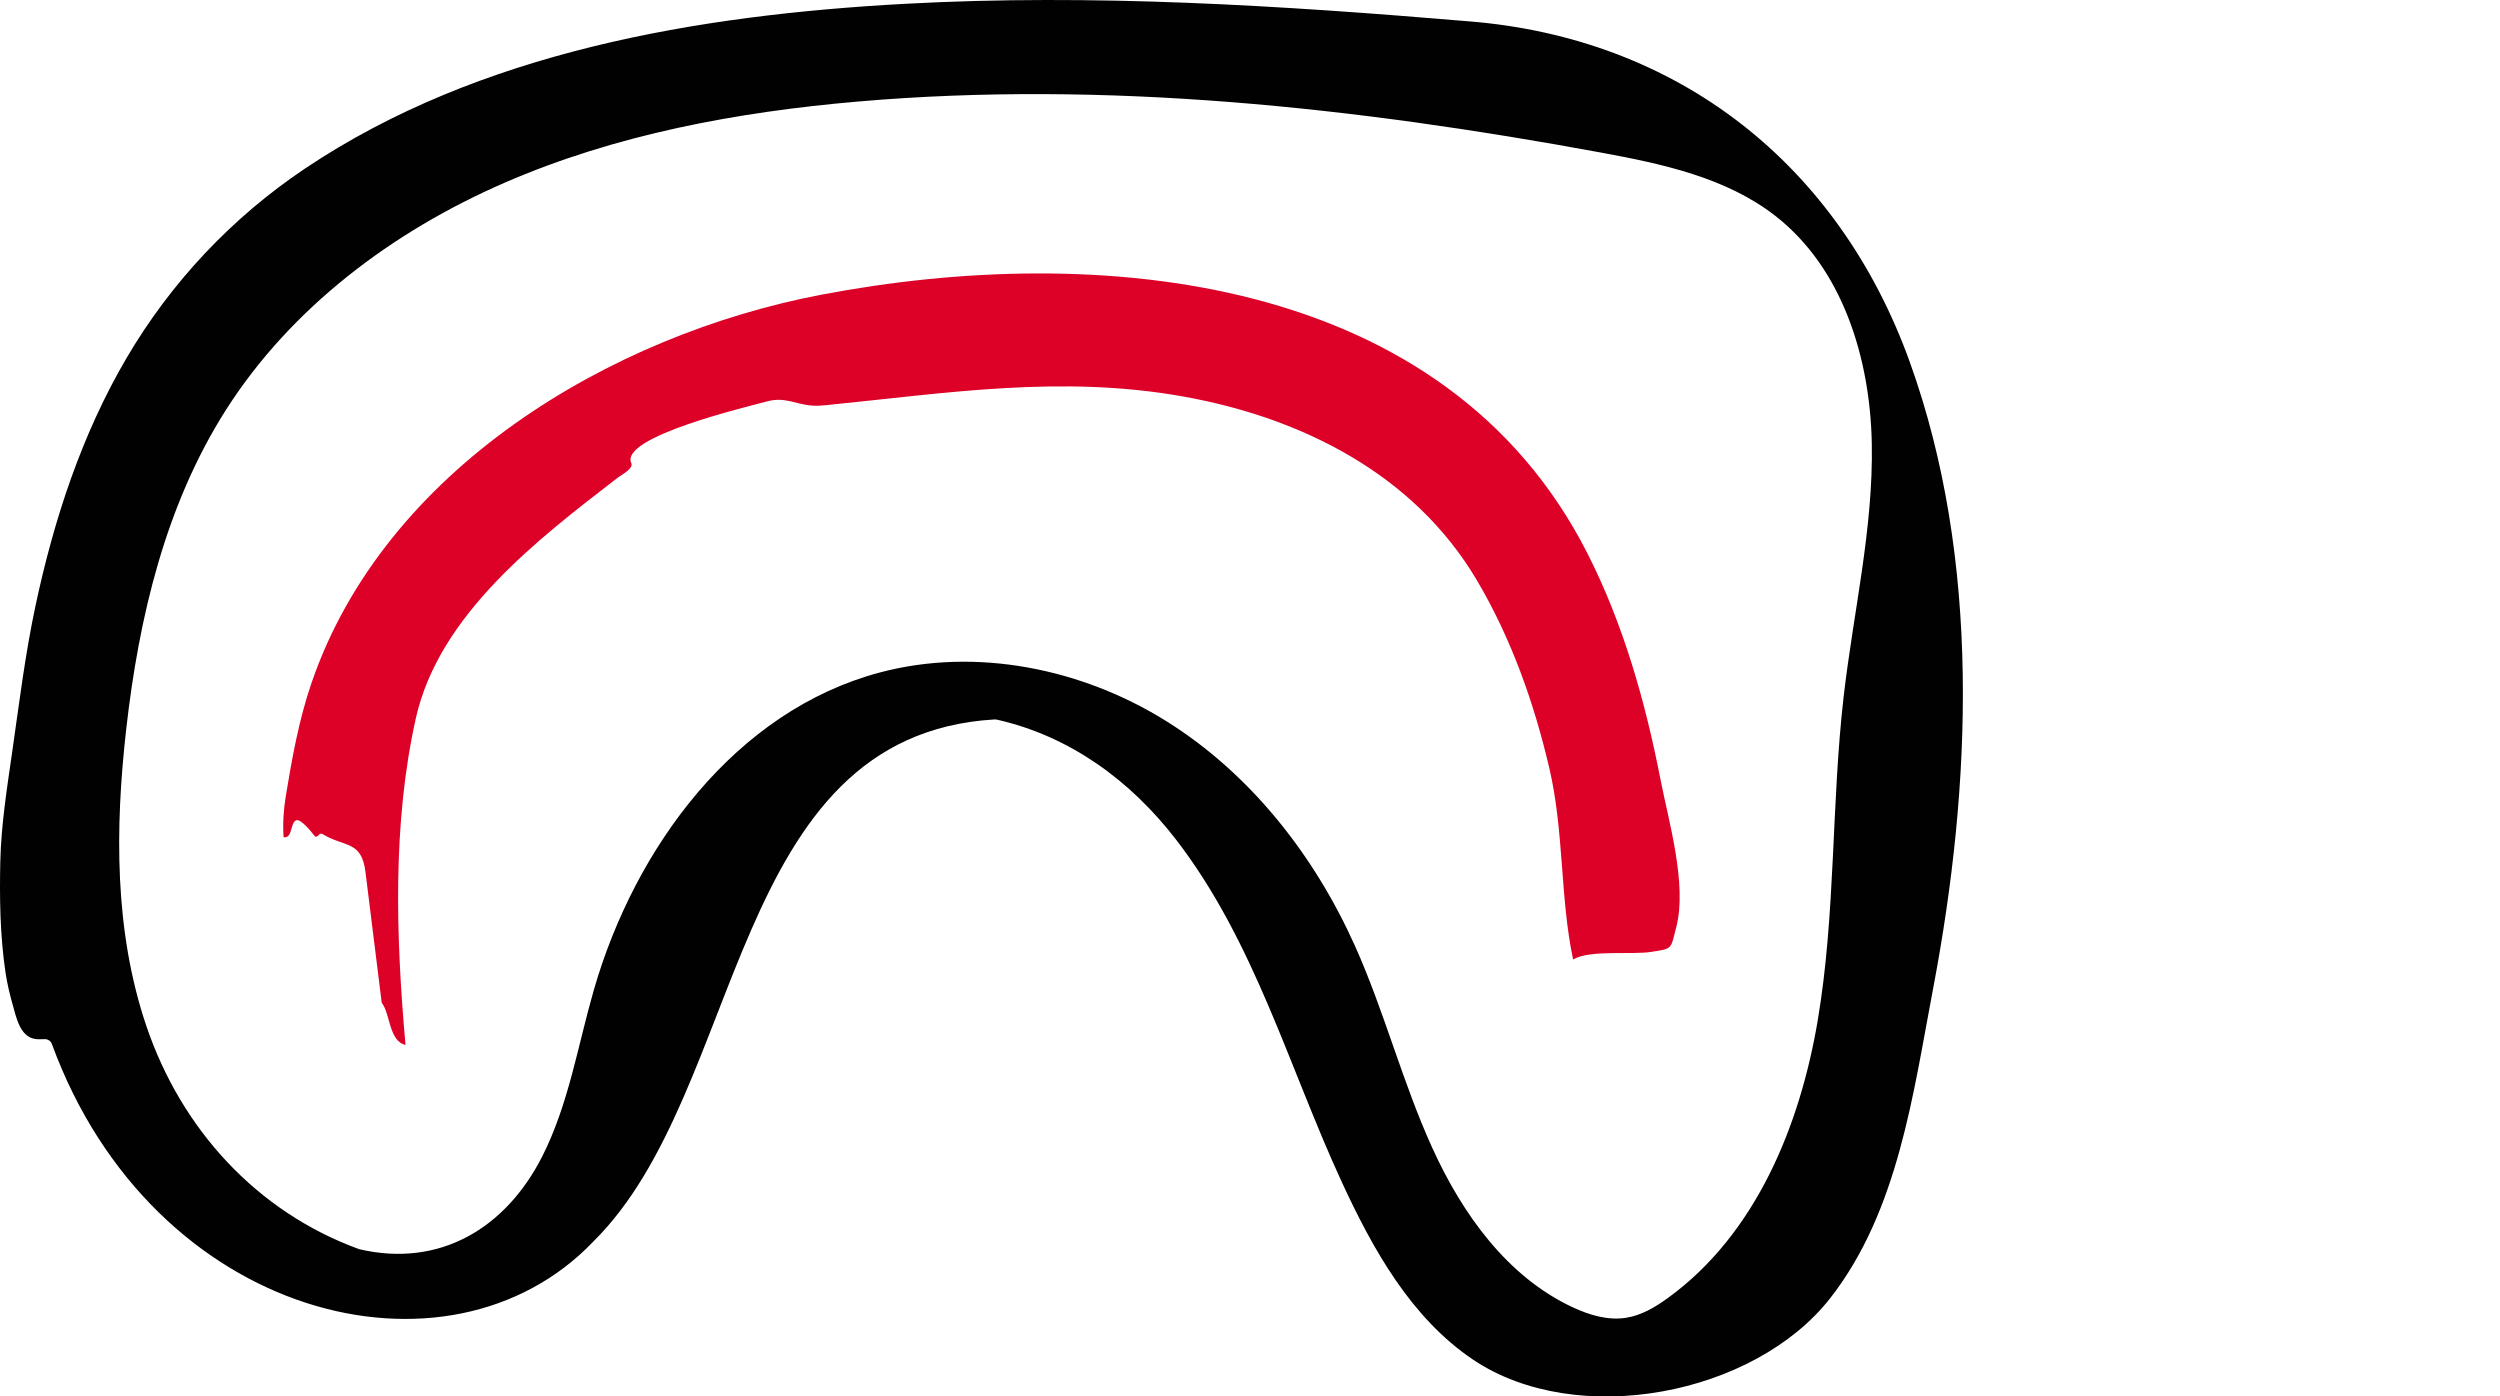 <svg width="256" height="143" viewBox="0 0 256 143" fill="none"
  xmlns="http://www.w3.org/2000/svg"
  xmlns:xlink="http://www.w3.org/1999/xlink" aria-hidden="true" preserveAspectRatio="xMidYMid meet" role="img">

  <path id="mouth" d="M5.313 106.909C5.204 106.607 4.915 106.406 4.592 106.409C4.257 106.409 3.915 106.444 3.582 106.39C2.054 106.129 1.682 104.233 1.327 102.986C1.011 101.875 0.74 100.754 0.568 99.613C0.009 95.848 -0.057 91.98 0.033 88.172C0.123 84.416 0.719 80.697 1.251 76.984C1.966 72.003 2.575 67.016 3.626 62.075C5.507 53.231 8.357 44.509 12.954 36.67C17.505 28.91 23.749 22.277 31.24 17.255C49.127 5.263 71.535 1.542 92.671 0.39C111.909 -0.658 131.183 0.564 150.353 2.18C171.923 3.891 188.294 16.91 195.551 37.04C202.87 57.346 201.917 80.347 197.948 101.245C195.906 111.991 194.371 124.045 187.407 132.941C179.64 142.868 161.472 146.367 150.852 139.234C144.467 134.945 140.547 127.856 137.407 121.057C131.966 109.272 128.466 96.397 120.421 85.967C115.777 79.948 109.591 75.387 102.073 73.689C101.996 73.673 101.914 73.665 101.835 73.671C74.549 75.287 76.397 111.681 60.762 127.128C45.941 142.662 15.633 135.1 5.313 106.909ZM36.779 127.916C45.016 129.847 51.794 125.778 55.532 118.403C58.223 113.088 59.16 107.093 60.809 101.37C65.024 86.741 75.311 72.801 90.085 68.865C99.938 66.242 110.765 68.442 119.408 73.831C128.051 79.22 134.584 87.585 138.745 96.85C141.772 103.6 143.61 110.831 146.676 117.564C149.739 124.298 154.336 130.749 161.065 133.875C162.761 134.663 164.644 135.23 166.493 134.945C168.087 134.698 169.52 133.84 170.822 132.892C179.785 126.373 184.322 115.307 186.149 104.41C187.975 93.512 187.525 82.365 188.783 71.389C189.777 62.724 191.838 54.136 191.671 45.417C191.505 36.698 188.693 27.479 181.792 22.104C176.741 18.168 170.2 16.777 163.891 15.614C138.849 11 113.277 8.207 87.904 10.394C75.488 11.464 63.056 13.759 51.636 18.727C40.216 23.695 29.815 31.491 23.143 41.964C16.946 51.691 14.221 63.227 12.924 74.67C11.772 84.842 11.701 95.359 14.986 105.059C18.546 115.573 26.252 124.083 36.779 127.916Z" fill="#020102" />
  <path id="lip" d="M41.524 107C39.822 106.616 39.974 103.807 39.088 102.683C38.533 98.215 37.979 93.747 37.422 89.279C37.017 86.029 35.288 86.791 33.023 85.406C32.904 85.332 32.749 85.368 32.662 85.483C32.583 85.587 32.488 85.672 32.3 85.678C32.287 85.678 32.273 85.672 32.262 85.661C31.868 85.154 30.811 83.841 30.348 83.995C29.701 84.209 29.982 85.908 29.041 85.727C28.935 84.376 29.044 82.852 29.267 81.506C29.911 77.608 30.601 73.73 31.89 69.961C39.373 48.068 62.485 34.306 84.072 30.183C112.435 24.767 147.991 27.963 162.564 56.686C166.256 63.966 168.491 71.89 170.048 79.886C170.858 84.039 172.788 90.573 171.649 94.945C171.048 97.231 171.331 97.13 169.031 97.481C167.039 97.785 162.76 97.234 161.086 98.256C159.735 91.861 160.17 85.19 158.664 78.718C157.098 71.986 154.744 65.345 151.215 59.391C144.765 48.51 133.26 42.778 121.218 40.613C108.692 38.36 96.946 40.259 84.525 41.495C84.074 41.539 83.618 41.567 83.164 41.534C81.457 41.41 80.361 40.596 78.521 41.109C76.656 41.63 63.412 44.724 64.643 47.419C64.904 47.989 63.619 48.633 63.265 48.907C55.105 55.198 44.957 62.922 42.581 73.554C40.159 84.406 40.548 96.006 41.524 107Z" fill="#DD0128"/>
</svg>
